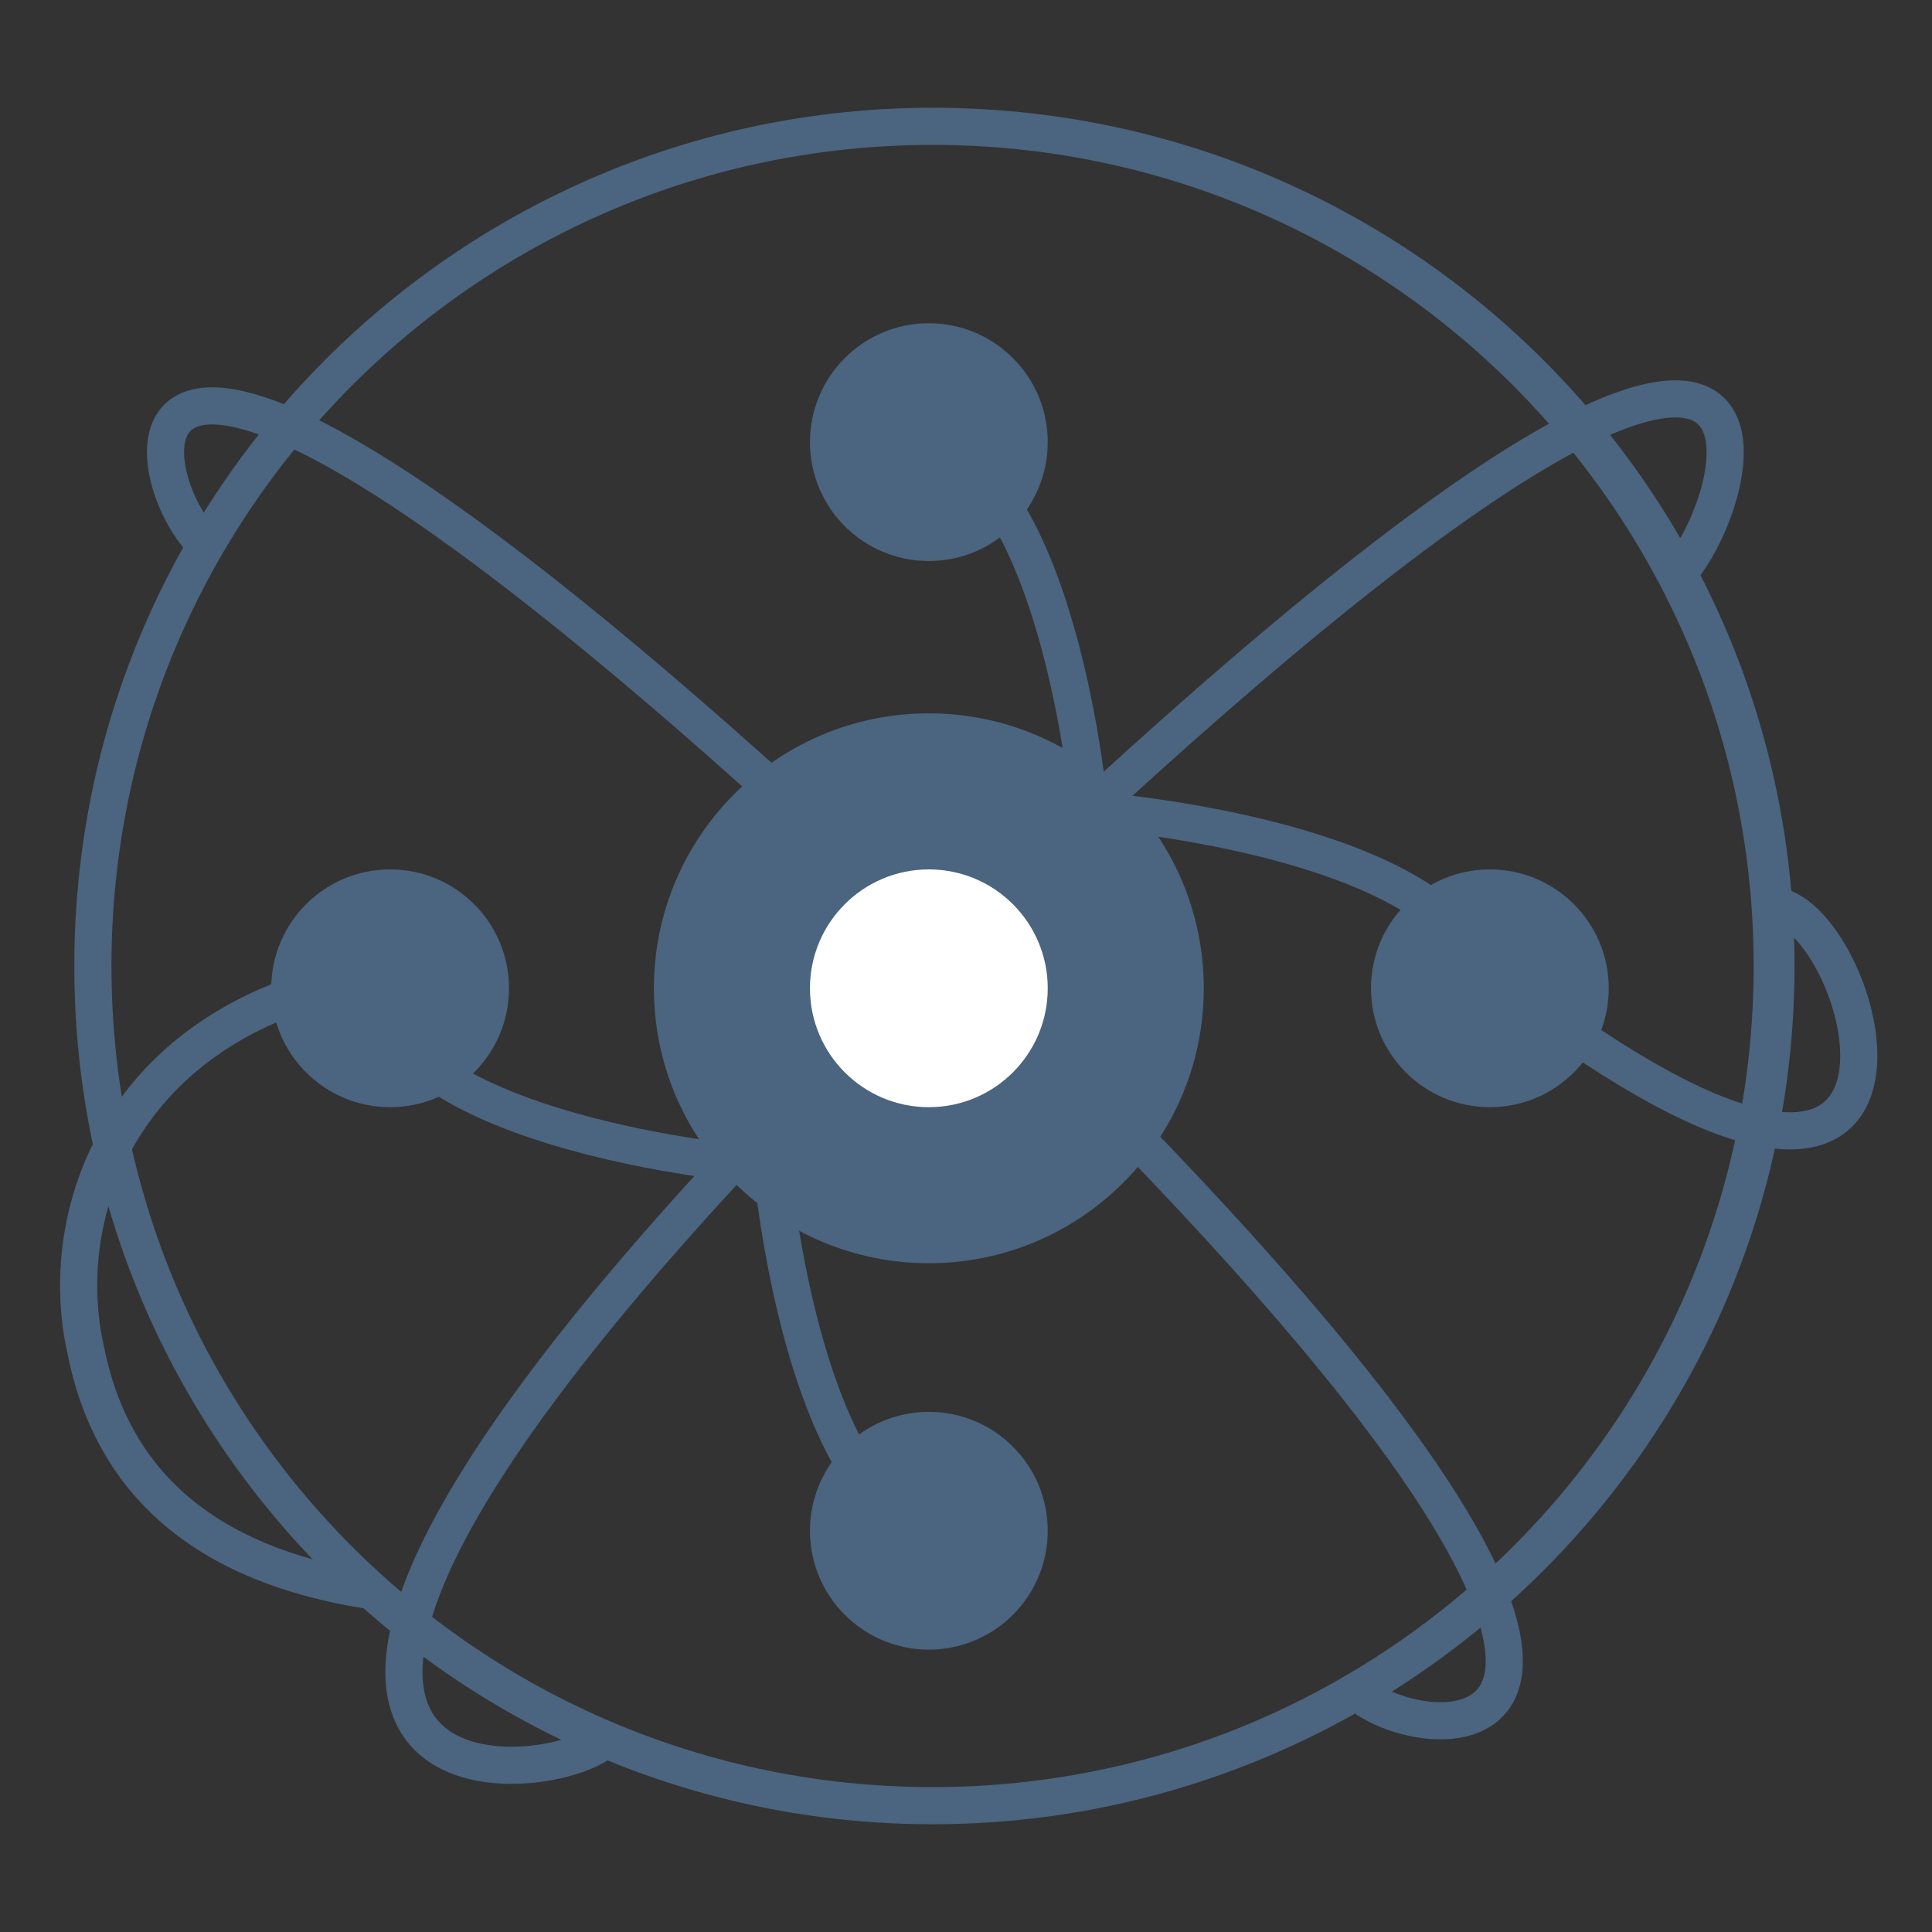<?xml version="1.0" encoding="utf-8"?>
<!-- Generator: Adobe Illustrator 19.0.1, SVG Export Plug-In . SVG Version: 6.00 Build 0)  -->
<svg version="1.1" id="Layer_1" xmlns="http://www.w3.org/2000/svg" xmlns:xlink="http://www.w3.org/1999/xlink" x="0px" y="0px"
	 viewBox="0 0 52 52" style="enable-background:new 0 0 52 52;" xml:space="preserve">
<rect x="0" y="0" width="52" height="52" fill="#333333" stroke="none"/>
<style type="text/css">
	.st0{fill:none;stroke:#FFFFFF;stroke-miterlimit:10;}
	.st1{fill:#FFFFFF;}
	.st2{fill:#EE2427;}
	.st3{fill:none;stroke:#4B647F;stroke-miterlimit:10;}
	.st4{fill:#4B647F;}
	.st5{fill:#EB272A;}
</style>
<g>
	<path class="st3" d="M9.9,42.8c-4.4-0.7-6.9-2.9-7.6-6.5c-0.8-3.6,0.9-8.7,7.4-10"/>
	<circle class="st4" cx="25" cy="11.9" r="3.2"/>
	<circle class="st4" cx="25" cy="41.2" r="3.2"/>
	<circle class="st4" cx="10.5" cy="26.6" r="3.2"/>
	<circle class="st4" cx="40.1" cy="26.6" r="3.2"/>
	<g>
		<g>
			<path class="st4" d="M25.1,3.9c12.2,0,22.1,9.9,22.1,22.1s-9.9,22.1-22.1,22.1S3,38.2,3,26S12.9,3.9,25.1,3.9 M25.1,2.9
				C12.4,2.9,2,13.2,2,26c0,12.8,10.4,23.1,23.1,23.1S48.3,38.8,48.3,26C48.3,13.2,37.9,2.9,25.1,2.9L25.1,2.9z"/>
		</g>
	</g>
	<path class="st3" d="M5.6,14.7c-2-1.6-4.2-12.1,19.9,10.9c23.5,22.5,12.8,21.7,11,19.9"/>
	<path class="st3" d="M16.3,46.8c-1.7,1.6-15.6,2.6,9.1-21.3c24.9-24,21.7-12,19.7-10"/>
	<path class="st3" d="M39.7,26.3c0-2.6-6.5-4.7-14.5-4.7"/>
	<path class="st3" d="M24.9,12.1c2.6,0,4.7,6.5,4.7,14.5"/>
	<path class="st3" d="M10.4,26.9c0,2.6,6.5,4.7,14.5,4.7"/>
	<path class="st3" d="M25.2,41.1c-2.6,0-4.7-6.5-4.7-14.5"/>
	<path class="st3" d="M47.9,24.4c2.5,0.7,5.2,11.6-7.1,2.3"/>
	<circle class="st4" cx="25" cy="26.6" r="7.4"/>
	<circle class="st1" cx="25" cy="26.6" r="3.2"/>
</g>
</svg>
